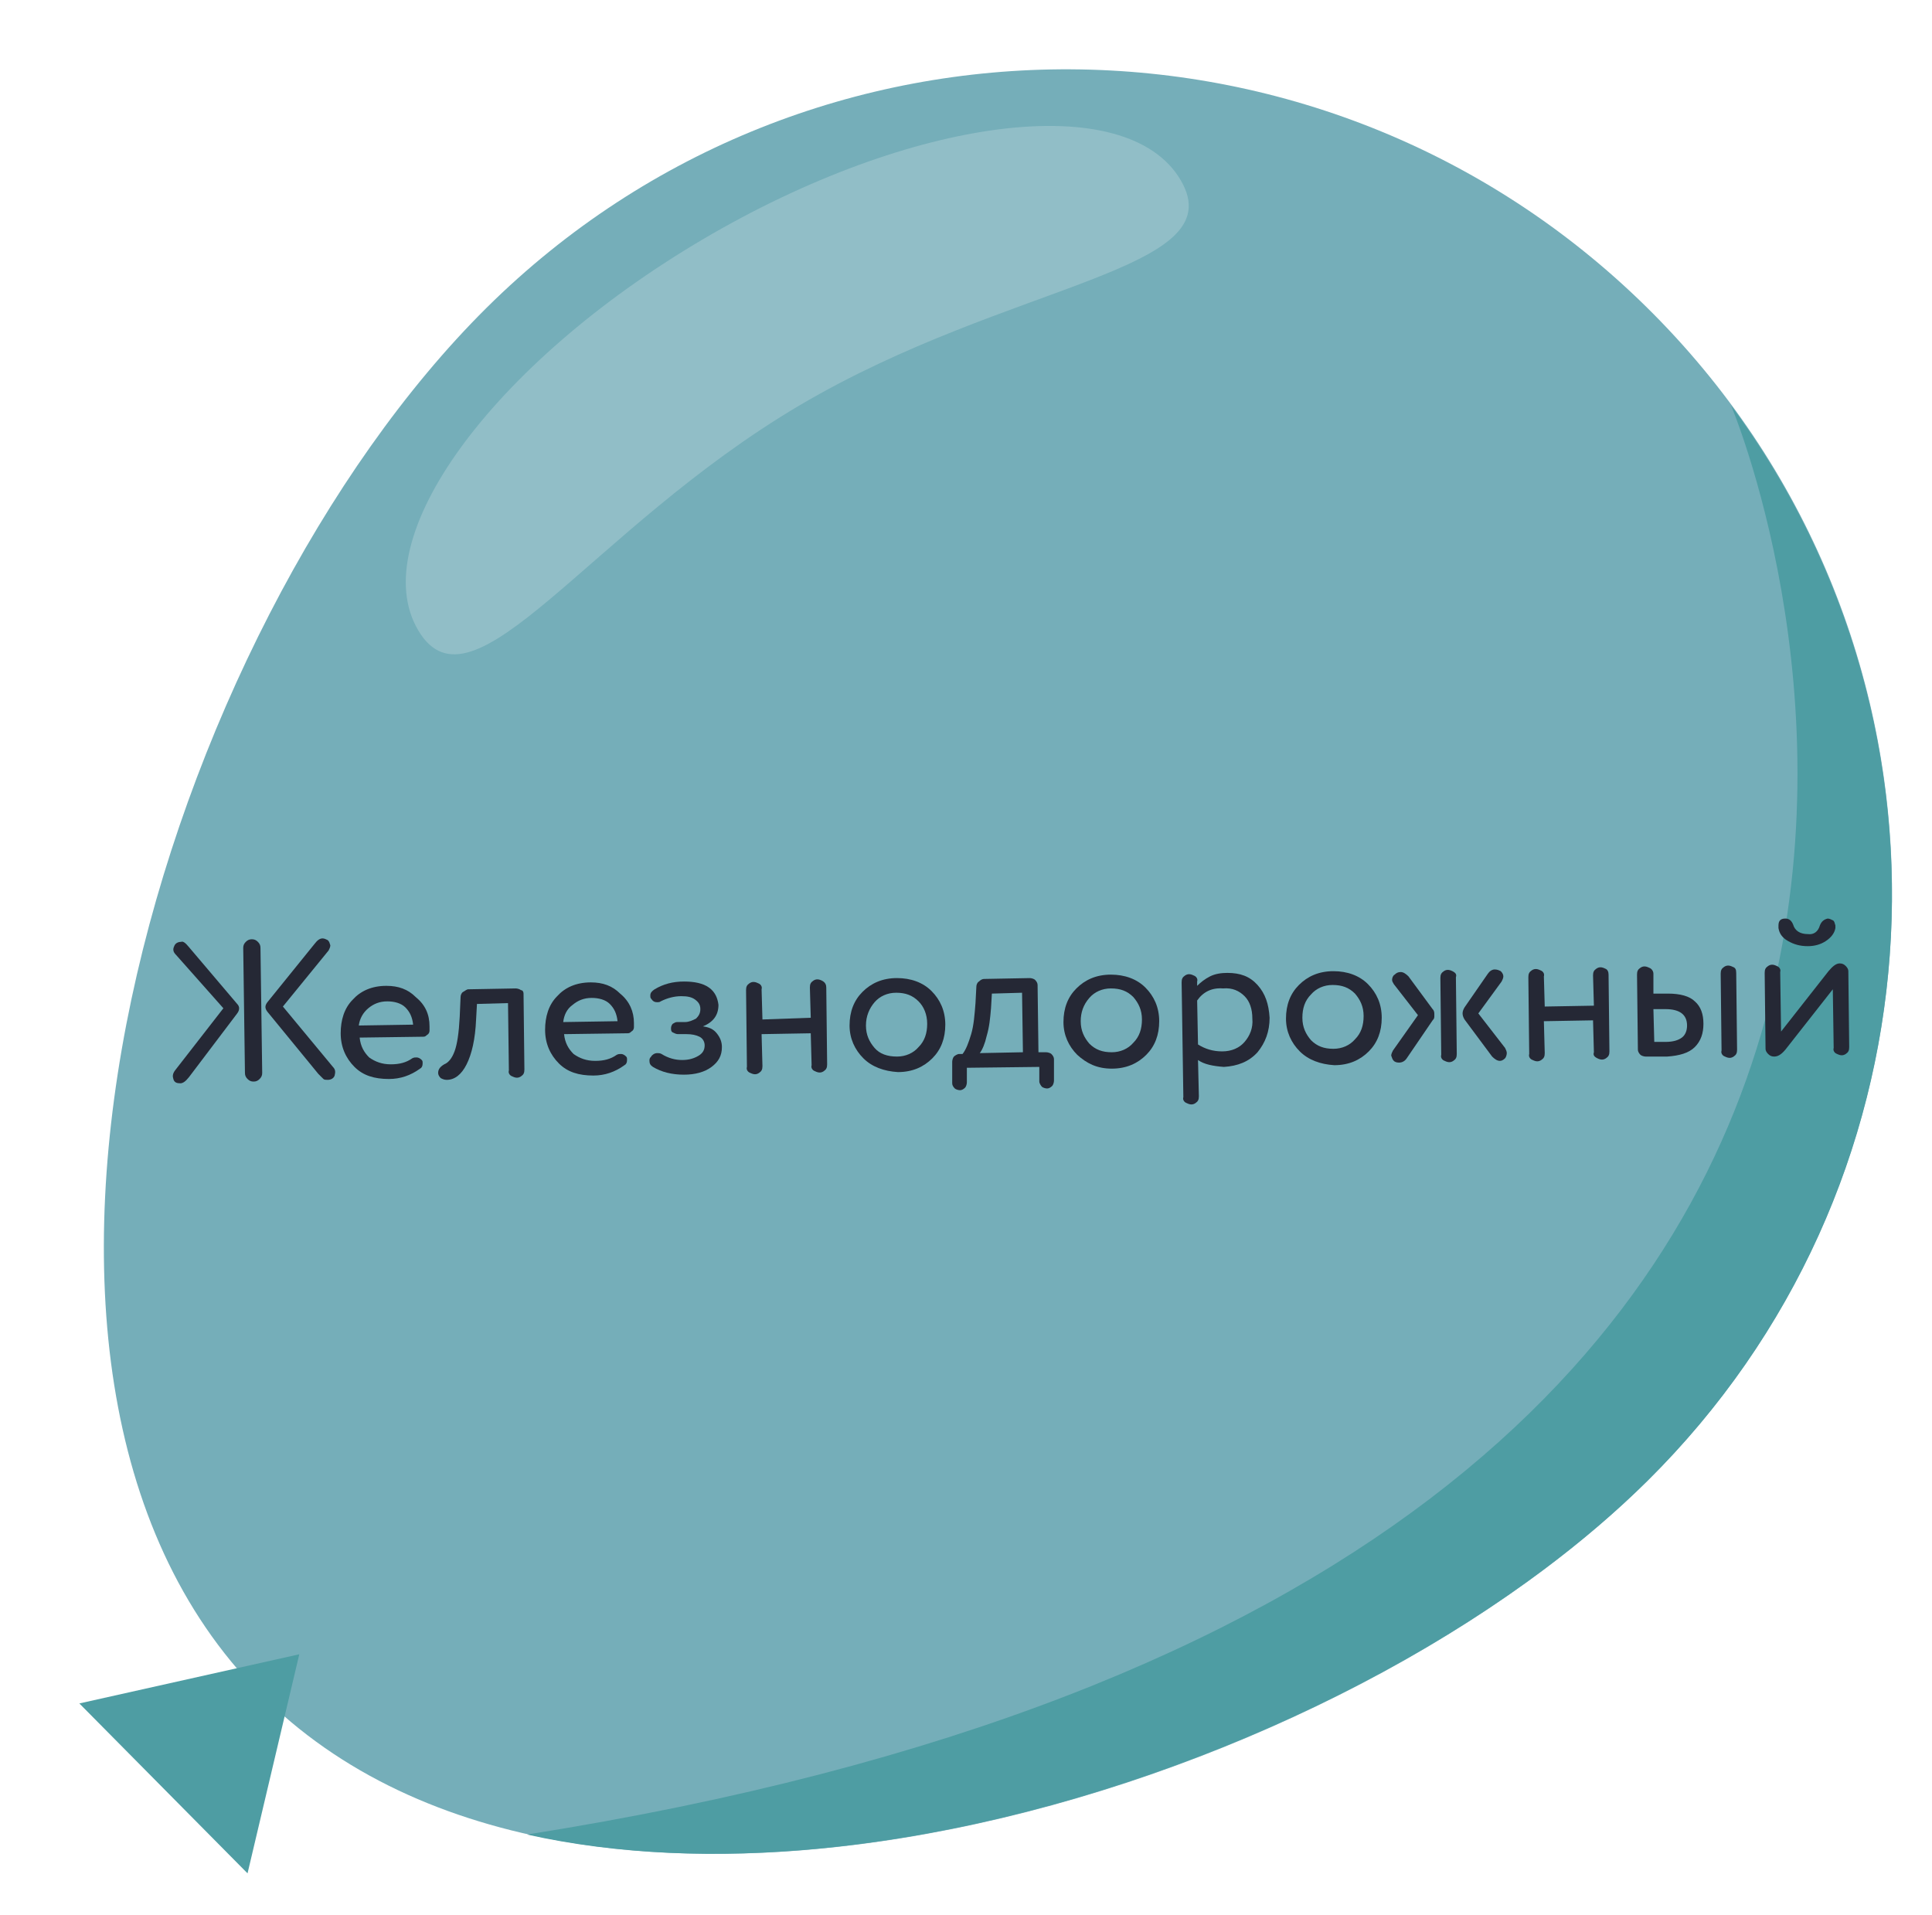 <?xml version="1.0" encoding="utf-8"?>
<!-- Generator: Adobe Illustrator 22.1.0, SVG Export Plug-In . SVG Version: 6.00 Build 0)  -->
<svg version="1.1" id="Слой_1" xmlns="http://www.w3.org/2000/svg" xmlns:xlink="http://www.w3.org/1999/xlink" x="0px" y="0px"
	 viewBox="0 0 224 222" style="enable-background:new 0 0 224 222;" xml:space="preserve">
<style type="text/css">
	.st0{fill:#75AEB9;}
	.st1{fill:#4E9DA3;}
	.st2{fill:#91BEC7;}
	.st3{fill:none;}
	.st4{enable-background:new    ;}
	.st5{fill:#252835;}
</style>
<g id="Sky">
</g>
<g id="Clouds">
</g>
<g id="Button">
</g>
<g id="B1">
	<g>
		<g>
			<g>
				<path class="st0" d="M191,171.7c-37.5,37.2-123.7,62.2-160.9,24.6S18.9,72.9,56.4,35.7s98.1-36.8,135.3,0.7
					S228.5,134.5,191,171.7z"/>
				<polygon class="st1" points="34.7,191.8 9.2,197.5 28.7,217.2 				"/>
				<path class="st1" d="M191,171.7c34.2-33.8,37.5-87.1,9.7-124.7l0,0c0,0,57.1,134.6-139.6,165.7
					C103.2,222.1,161.8,200.6,191,171.7z"/>
			</g>
			<path class="st2" d="M92.7,47C68.3,61.4,54.8,83.7,48.5,73.1S57,42.2,81.4,27.8s49.3-17.5,55.5-6.9S117.1,32.6,92.7,47z"/>
		</g>
		<g>
			
				<rect x="19.1" y="107.6" transform="matrix(1 -1.647356e-02 1.647356e-02 1 -2.011 1.99)" class="st3" width="201.3" height="30.9"/>
			<g class="st4">
				<path class="st5" d="M21.9,109.8l5.6,6.6c0.3,0.3,0.3,0.7,0,1.1l-5.6,7.4c-0.4,0.5-0.7,0.7-1,0.7c-0.4,0-0.7-0.1-0.8-0.5
					c-0.1-0.3-0.1-0.6,0.2-1l5.6-7.2l-5.5-6.2c-0.3-0.3-0.4-0.6-0.2-1c0.1-0.3,0.4-0.5,0.8-0.5C21.2,109.1,21.5,109.3,21.9,109.8z
					 M28.4,124.4l-0.2-14.5c0-0.3,0.1-0.5,0.3-0.7c0.2-0.2,0.4-0.3,0.7-0.3c0.3,0,0.5,0.1,0.7,0.3s0.3,0.4,0.3,0.7l0.2,14.5
					c0,0.3-0.1,0.5-0.3,0.7c-0.2,0.2-0.4,0.3-0.7,0.3c-0.3,0-0.5-0.1-0.7-0.3C28.5,124.9,28.4,124.7,28.4,124.4z M32.8,116.7l5.8,7
					c0.3,0.3,0.3,0.6,0.2,1c-0.1,0.3-0.4,0.5-0.8,0.5c-0.2,0-0.4,0-0.5-0.1c-0.1-0.1-0.3-0.3-0.6-0.6l-5.9-7.2
					c-0.3-0.4-0.3-0.7,0-1.1l5.5-6.8c0.3-0.4,0.6-0.6,0.9-0.6c0.2,0,0.4,0.1,0.6,0.2c0.2,0.2,0.2,0.3,0.3,0.6c0,0.2-0.1,0.4-0.2,0.6
					L32.8,116.7z"/>
				<path class="st5" d="M49.8,119c0,0.3,0,0.4,0,0.5c0,0.2-0.1,0.4-0.3,0.5c-0.2,0.2-0.3,0.2-0.5,0.2l-7.3,0.1
					c0.1,1,0.5,1.7,1.1,2.3c0.7,0.5,1.5,0.8,2.5,0.8c1,0,1.8-0.2,2.5-0.7c0.2-0.1,0.3-0.1,0.5-0.1c0.2,0,0.4,0.1,0.6,0.3
					c0.1,0.1,0.1,0.2,0.1,0.4c0,0.3-0.1,0.5-0.3,0.6c-1.1,0.8-2.3,1.2-3.6,1.2c-1.7,0-3-0.4-4-1.4c-1-1-1.6-2.3-1.6-3.9
					c0-1.5,0.4-2.9,1.4-3.9c0.9-1,2.2-1.6,3.9-1.6c1.4,0,2.5,0.4,3.4,1.3C49.3,116.5,49.8,117.6,49.8,119z M41.6,118.9l6.3-0.1
					c-0.1-0.9-0.4-1.5-0.9-2c-0.5-0.5-1.3-0.7-2.1-0.7c-0.9,0-1.6,0.3-2.2,0.8S41.7,118.1,41.6,118.9z"/>
				<path class="st5" d="M60.7,115.2l0.1,8.8c0,0.4-0.1,0.6-0.4,0.8c-0.3,0.2-0.6,0.2-1,0c-0.3-0.1-0.5-0.4-0.4-0.7l-0.1-7.8
					l-3.6,0.1l-0.1,1.8c-0.1,2.3-0.5,4-1.1,5.2c-0.6,1.2-1.4,1.8-2.3,1.8c-0.3,0-0.5-0.1-0.7-0.2c-0.2-0.2-0.3-0.4-0.3-0.6
					c0-0.4,0.2-0.7,0.7-1c0.5-0.2,0.9-0.7,1.2-1.5c0.3-0.8,0.5-2.1,0.6-4l0.1-2.3c0-0.2,0.1-0.5,0.3-0.6s0.4-0.3,0.6-0.3l5.5-0.1
					c0.2,0,0.5,0.1,0.6,0.2C60.6,114.8,60.7,115,60.7,115.2z"/>
				<path class="st5" d="M73.5,118.6c0,0.3,0,0.4,0,0.5c0,0.2-0.1,0.4-0.3,0.5c-0.2,0.2-0.3,0.2-0.5,0.2l-7.3,0.1
					c0.1,1,0.5,1.7,1.1,2.3c0.7,0.5,1.5,0.8,2.5,0.8c1,0,1.8-0.2,2.5-0.7c0.2-0.1,0.3-0.1,0.5-0.1c0.2,0,0.4,0.1,0.6,0.3
					c0.1,0.1,0.1,0.2,0.1,0.4c0,0.3-0.1,0.5-0.3,0.6c-1.1,0.8-2.3,1.2-3.6,1.2c-1.7,0-3-0.4-4-1.4c-1-1-1.6-2.3-1.6-3.9
					c0-1.5,0.4-2.9,1.4-3.9c0.9-1,2.2-1.6,3.9-1.6c1.4,0,2.5,0.4,3.4,1.3C73,116.1,73.5,117.3,73.5,118.6z M65.3,118.5l6.3-0.1
					c-0.1-0.9-0.4-1.5-0.9-2c-0.5-0.5-1.3-0.7-2.1-0.7c-0.9,0-1.6,0.3-2.2,0.8C65.7,117,65.4,117.7,65.3,118.5z"/>
				<path class="st5" d="M79.3,113.8c1.2,0,2.2,0.2,2.9,0.7s1,1.2,1.1,2c0,1.2-0.6,2-1.8,2.5c0.7,0.1,1.2,0.3,1.6,0.8s0.6,1,0.6,1.6
					c0,1-0.4,1.7-1.2,2.3c-0.8,0.6-1.9,0.9-3.2,0.9c-1.4,0-2.6-0.3-3.6-0.9c-0.3-0.2-0.4-0.4-0.4-0.7c0-0.2,0-0.3,0.2-0.5
					c0.1-0.2,0.4-0.4,0.7-0.4c0.2,0,0.3,0,0.5,0.1c0.8,0.5,1.6,0.7,2.4,0.7c0.8,0,1.4-0.2,1.9-0.5c0.5-0.3,0.7-0.7,0.7-1.2
					c0-0.4-0.2-0.8-0.6-1c-0.4-0.2-0.9-0.3-1.5-0.3l-1,0c-0.2,0-0.4-0.1-0.6-0.2c-0.2-0.1-0.2-0.3-0.2-0.5c0-0.2,0.1-0.4,0.2-0.5
					c0.2-0.1,0.3-0.2,0.5-0.2l0.9,0c0.5,0,0.9-0.2,1.3-0.4c0.3-0.3,0.5-0.6,0.5-1.1c0-0.5-0.2-0.8-0.6-1.1c-0.4-0.3-0.9-0.4-1.6-0.4
					c-0.8,0-1.6,0.2-2.4,0.6c-0.1,0.1-0.3,0.1-0.4,0.1c-0.3,0-0.5-0.1-0.7-0.4c-0.1-0.1-0.1-0.2-0.1-0.4c0-0.3,0.2-0.5,0.5-0.7
					C76.9,114.1,78,113.8,79.3,113.8z"/>
				<path class="st5" d="M95.8,114.5l0.1,8.9c0,0.4-0.1,0.6-0.4,0.8c-0.3,0.2-0.6,0.2-1,0c-0.3-0.1-0.5-0.4-0.4-0.7l-0.1-3.7
					l-5.7,0.1l0.1,3.7c0,0.4-0.1,0.6-0.4,0.8c-0.3,0.2-0.6,0.2-1,0c-0.3-0.1-0.5-0.4-0.4-0.7l-0.1-8.9c0-0.4,0.1-0.6,0.4-0.8
					c0.3-0.2,0.6-0.2,1,0c0.3,0.1,0.5,0.4,0.4,0.7l0.1,3.5L94,118l-0.1-3.5c0-0.4,0.1-0.6,0.4-0.8c0.3-0.2,0.6-0.2,1,0
					C95.7,113.9,95.8,114.2,95.8,114.5z"/>
				<path class="st5" d="M100.1,122.7c-1-1-1.6-2.3-1.6-3.8c0-1.6,0.5-2.9,1.5-3.9c1-1,2.3-1.6,4-1.6c1.6,0,3,0.5,4,1.5
					c1,1,1.6,2.3,1.6,3.9c0,1.6-0.5,2.9-1.5,3.9c-1,1-2.3,1.6-4,1.6C102.5,124.2,101.1,123.7,100.1,122.7z M100.4,118.9
					c0,1.1,0.4,1.9,1,2.6s1.5,1,2.6,1c1,0,1.9-0.4,2.5-1.1c0.7-0.7,1-1.6,1-2.7c0-1.1-0.4-2-1-2.6c-0.7-0.7-1.5-1-2.6-1
					c-1,0-1.9,0.4-2.5,1.1C100.8,116.9,100.4,117.8,100.4,118.9z"/>
				<path class="st5" d="M120.5,123.7l-8.4,0.1l0,1.7c0,0.2-0.1,0.5-0.2,0.6c-0.2,0.2-0.4,0.3-0.6,0.3c-0.2,0-0.5-0.1-0.6-0.2
					c-0.2-0.2-0.3-0.4-0.3-0.6l0-2.5c0-0.2,0.1-0.5,0.2-0.6s0.4-0.3,0.6-0.3l0.4,0c0.4-0.5,0.7-1.3,1-2.3s0.4-2.3,0.5-3.6l0.1-1.9
					c0-0.2,0.1-0.5,0.3-0.6c0.2-0.2,0.4-0.3,0.6-0.3l5.3-0.1c0.2,0,0.5,0.1,0.6,0.2c0.2,0.2,0.3,0.4,0.3,0.6l0.1,7.8l0.9,0
					c0.2,0,0.5,0.1,0.6,0.2c0.2,0.2,0.3,0.4,0.3,0.6l0,2.5c0,0.2-0.1,0.5-0.2,0.6c-0.2,0.2-0.4,0.3-0.6,0.3c-0.2,0-0.5-0.1-0.6-0.2
					s-0.3-0.4-0.3-0.6L120.5,123.7z M113.6,122.1l5-0.1l-0.1-6.9l-3.5,0.1l-0.1,1.7c-0.1,1.2-0.2,2.2-0.5,3.2
					C114.2,121,113.9,121.7,113.6,122.1z"/>
				<path class="st5" d="M124.9,122.3c-1-1-1.6-2.3-1.6-3.8c0-1.6,0.5-2.9,1.5-3.9c1-1,2.3-1.6,4-1.6c1.6,0,3,0.5,4,1.5
					c1,1,1.6,2.3,1.6,3.9c0,1.6-0.5,2.9-1.5,3.9c-1,1-2.3,1.6-4,1.6S126,123.3,124.9,122.3z M125.3,118.4c0,1.1,0.4,1.9,1,2.6
					c0.7,0.7,1.5,1,2.6,1c1,0,1.9-0.4,2.5-1.1c0.7-0.7,1-1.6,1-2.7c0-1.1-0.4-1.9-1-2.6c-0.7-0.7-1.5-1-2.6-1c-1,0-1.9,0.4-2.5,1.1
					C125.6,116.5,125.3,117.4,125.3,118.4z"/>
				<path class="st5" d="M138.9,122.9l0.1,4.2c0,0.4-0.1,0.6-0.4,0.8c-0.3,0.2-0.6,0.2-1,0c-0.3-0.1-0.5-0.4-0.4-0.7l-0.2-13.3
					c0-0.4,0.1-0.6,0.4-0.8c0.3-0.2,0.6-0.2,1,0c0.3,0.1,0.5,0.4,0.4,0.7l0,0.5c0.4-0.4,0.9-0.8,1.5-1.1c0.6-0.3,1.3-0.4,2-0.4
					c1.5,0,2.6,0.4,3.5,1.4c0.9,1,1.3,2.2,1.4,3.8c0,1.6-0.5,2.9-1.4,4c-1,1.1-2.3,1.6-3.9,1.7C140.6,123.6,139.6,123.4,138.9,122.9
					z M138.8,116l0.1,5.1c0.8,0.5,1.7,0.8,2.8,0.8c1.1,0,2-0.4,2.6-1.1c0.6-0.7,1-1.6,0.9-2.7c0-1.1-0.3-2-0.9-2.6
					c-0.6-0.6-1.4-1-2.5-0.9C140.5,114.5,139.5,115,138.8,116z"/>
				<path class="st5" d="M150.7,121.9c-1-1-1.6-2.3-1.6-3.8c0-1.6,0.5-2.9,1.5-3.9c1-1,2.3-1.6,4-1.6c1.6,0,3,0.5,4,1.5
					c1,1,1.6,2.3,1.6,3.9c0,1.6-0.5,2.9-1.5,3.9c-1,1-2.3,1.6-4,1.6C153.1,123.4,151.7,122.9,150.7,121.9z M151,118
					c0,1.1,0.4,1.9,1,2.6c0.7,0.7,1.5,1,2.6,1c1,0,1.9-0.4,2.5-1.1c0.7-0.7,1-1.6,1-2.7c0-1.1-0.4-1.9-1-2.6c-0.7-0.7-1.5-1-2.6-1
					c-1,0-1.9,0.4-2.5,1.1C151.3,116,151,116.9,151,118z"/>
				<path class="st5" d="M166.1,118.3l-3,4.4c-0.2,0.3-0.5,0.5-0.9,0.5c-0.3,0-0.5-0.1-0.6-0.2c-0.2-0.2-0.2-0.4-0.3-0.6
					c0-0.2,0.1-0.4,0.2-0.6l2.9-4.1l-2.8-3.6c-0.1-0.2-0.2-0.3-0.2-0.5c0-0.2,0.1-0.5,0.3-0.6c0.2-0.2,0.4-0.3,0.7-0.3
					c0.3,0,0.6,0.2,0.9,0.5l2.8,3.8c0.2,0.2,0.2,0.4,0.2,0.7S166.3,118.1,166.1,118.3z M168.8,113.3l0.1,8.9c0,0.4-0.1,0.6-0.4,0.8
					s-0.6,0.2-1,0c-0.3-0.1-0.5-0.4-0.4-0.7l-0.1-8.9c0-0.4,0.1-0.6,0.4-0.8c0.3-0.2,0.6-0.2,1,0S168.9,113,168.8,113.3z M173,122.5
					l-3.2-4.3c-0.3-0.5-0.3-0.9,0-1.4l2.7-3.9c0.2-0.3,0.5-0.5,0.8-0.5c0.3,0,0.5,0.1,0.7,0.2c0.2,0.2,0.3,0.4,0.3,0.6
					c0,0.2-0.1,0.4-0.2,0.6l-2.7,3.7l3.1,4c0.1,0.2,0.2,0.4,0.2,0.6c0,0.2-0.1,0.5-0.2,0.6c-0.2,0.2-0.4,0.3-0.6,0.3
					C173.6,123,173.3,122.8,173,122.5z"/>
				<path class="st5" d="M186.5,113l0.1,8.9c0,0.4-0.1,0.6-0.4,0.8s-0.6,0.2-1,0s-0.5-0.4-0.4-0.7l-0.1-3.7l-5.7,0.1l0.1,3.7
					c0,0.4-0.1,0.6-0.4,0.8s-0.6,0.2-1,0c-0.3-0.1-0.5-0.4-0.4-0.7l-0.1-8.9c0-0.4,0.1-0.6,0.4-0.8c0.3-0.2,0.6-0.2,1,0
					c0.3,0.1,0.5,0.4,0.4,0.7l0.1,3.5l5.7-0.1l-0.1-3.5c0-0.4,0.1-0.6,0.4-0.8s0.6-0.2,1,0C186.4,112.4,186.5,112.7,186.5,113z"/>
				<path class="st5" d="M191.7,112.9l0,2.3l1.7,0c1.4,0,2.5,0.3,3.1,0.9c0.7,0.6,1,1.5,1,2.6c0,1.1-0.3,2-1,2.7
					c-0.7,0.7-1.8,1-3.2,1.1l-2.5,0c-0.2,0-0.5-0.1-0.6-0.2c-0.2-0.2-0.3-0.4-0.3-0.6l-0.1-8.7c0-0.4,0.1-0.6,0.4-0.8
					c0.3-0.2,0.6-0.2,1,0C191.5,112.3,191.7,112.6,191.7,112.9z M191.7,117l0.1,3.8l1.3,0c0.9,0,1.5-0.2,1.9-0.5
					c0.4-0.3,0.6-0.8,0.6-1.4c0-1.3-0.9-1.9-2.5-1.9L191.7,117z M201.3,112.8l0.1,8.9c0,0.4-0.1,0.6-0.4,0.8s-0.6,0.2-1,0
					c-0.3-0.1-0.5-0.4-0.4-0.7l-0.1-8.9c0-0.4,0.1-0.6,0.4-0.8c0.3-0.2,0.6-0.2,1,0C201.2,112.2,201.3,112.4,201.3,112.8z"/>
				<path class="st5" d="M214.3,112.6l0.1,8.8c0,0.4-0.1,0.6-0.4,0.8s-0.6,0.2-1,0c-0.3-0.1-0.5-0.4-0.4-0.7l-0.1-6.8l-5.5,7
					c-0.5,0.6-0.9,0.8-1.3,0.8c-0.3,0-0.5-0.1-0.7-0.3c-0.2-0.2-0.3-0.4-0.3-0.6l-0.1-8.8c0-0.4,0.1-0.6,0.4-0.8
					c0.3-0.2,0.6-0.2,1,0c0.3,0.1,0.5,0.4,0.4,0.7l0.1,6.9l5.5-7c0.5-0.6,0.9-0.9,1.3-0.9c0.3,0,0.5,0.1,0.7,0.3
					S214.3,112.4,214.3,112.6z M211,107.3c0.2-0.5,0.5-0.7,0.9-0.8c0.2,0,0.4,0.1,0.6,0.2c0.2,0.1,0.2,0.3,0.3,0.6c0,0,0,0,0,0.1
					c0,0,0,0.1,0,0.1c0,0,0,0.1,0,0.1c-0.1,0.6-0.5,1.1-1.1,1.5s-1.3,0.6-2.1,0.6c-0.9,0-1.6-0.2-2.3-0.6s-1-0.9-1.1-1.5
					c0,0,0-0.1,0-0.3c0-0.6,0.3-0.8,0.8-0.8c0.4,0,0.7,0.2,0.9,0.7c0.2,0.7,0.8,1.1,1.7,1.1C210.3,108.4,210.8,108,211,107.3z"/>
			</g>
		</g>
	</g>
</g>
<g id="B2">
</g>
<g id="B3">
</g>
<g id="B4">
</g>
<g id="Bubble1">
</g>
<g id="Bubble2">
</g>
</svg>
